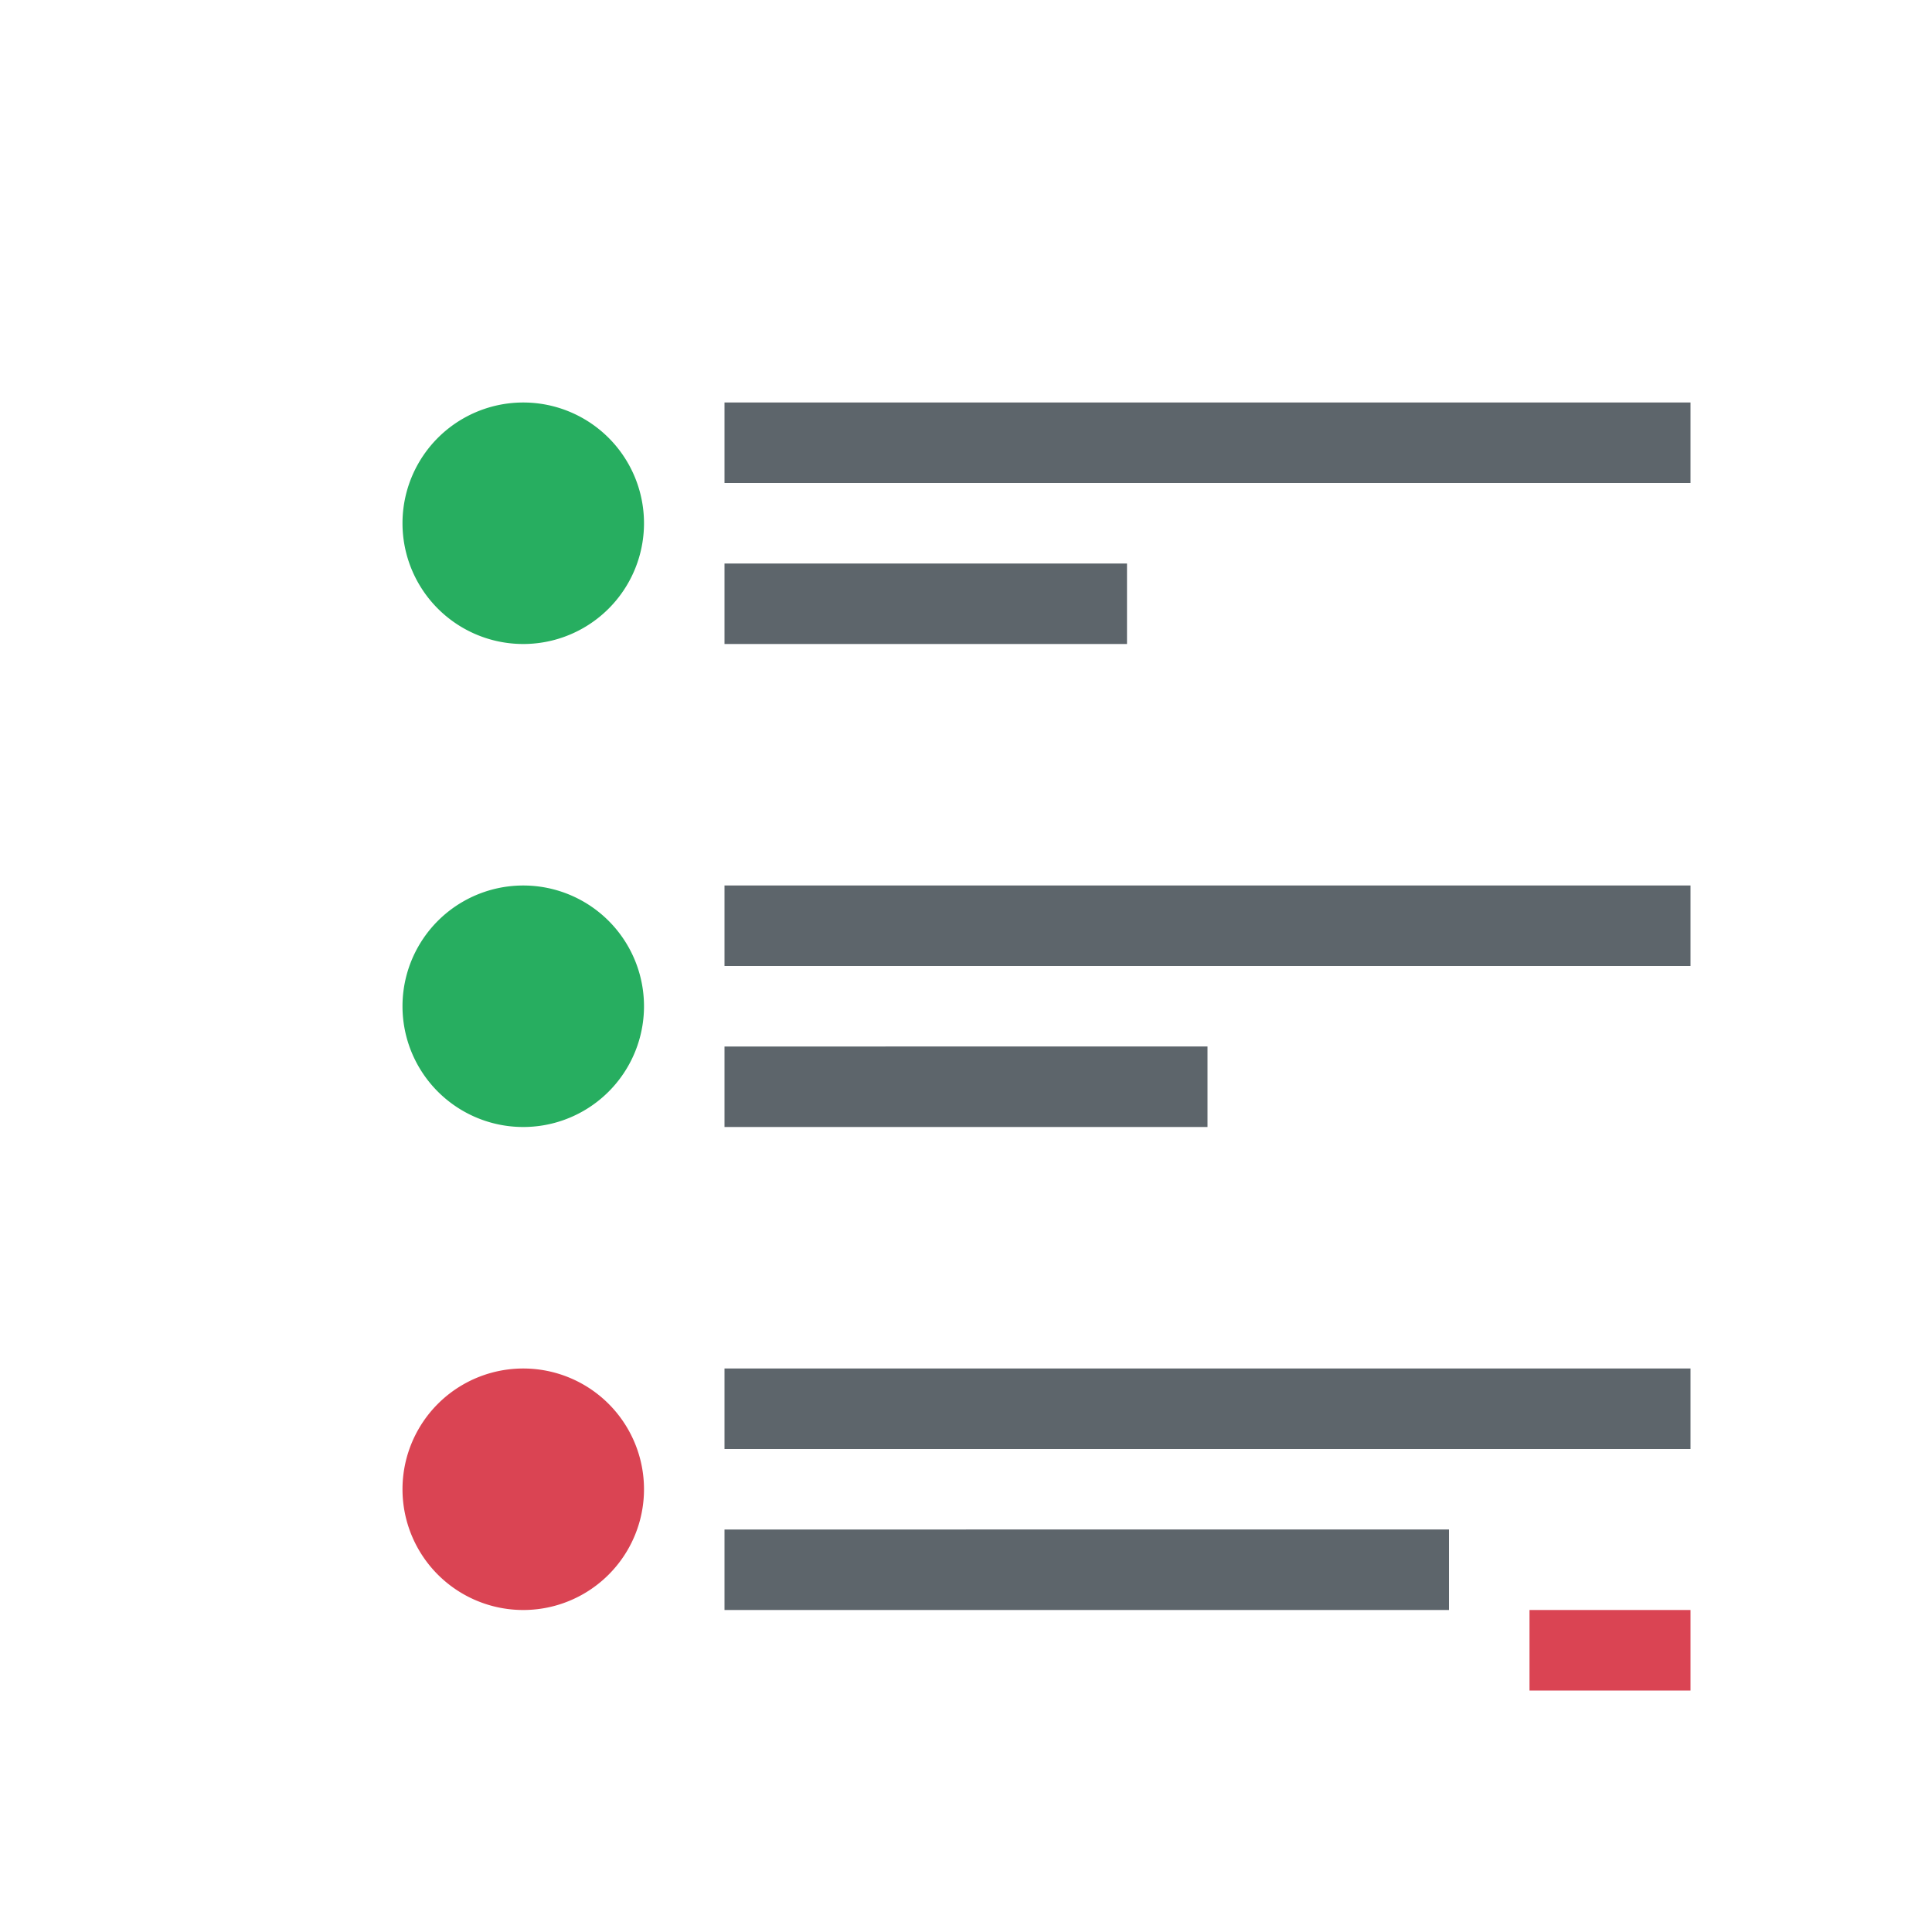 <svg xmlns="http://www.w3.org/2000/svg" viewBox="0 0 24 24"><path d="M9 5v1h12V5H9zm0 2v1h5V7H9zm0 4v1h12v-1H9zm0 2v1h6v-1H9zm0 4v1h12v-1H9zm0 2v1h9v-1H9z" fill="currentColor" color="#5d656b"/><path d="M6.5 5a1.5 1.5 0 1 0 0 3 1.5 1.5 0 0 0 0-3zm0 6a1.5 1.5 0 1 0 0 3 1.5 1.5 0 0 0 0-3z" fill="#27ae60"/><path d="M6.5 17a1.5 1.5 0 1 0 0 3 1.5 1.5 0 0 0 0-3zM19 20v1h2v-1h-2z" fill="#da4453"/></svg>